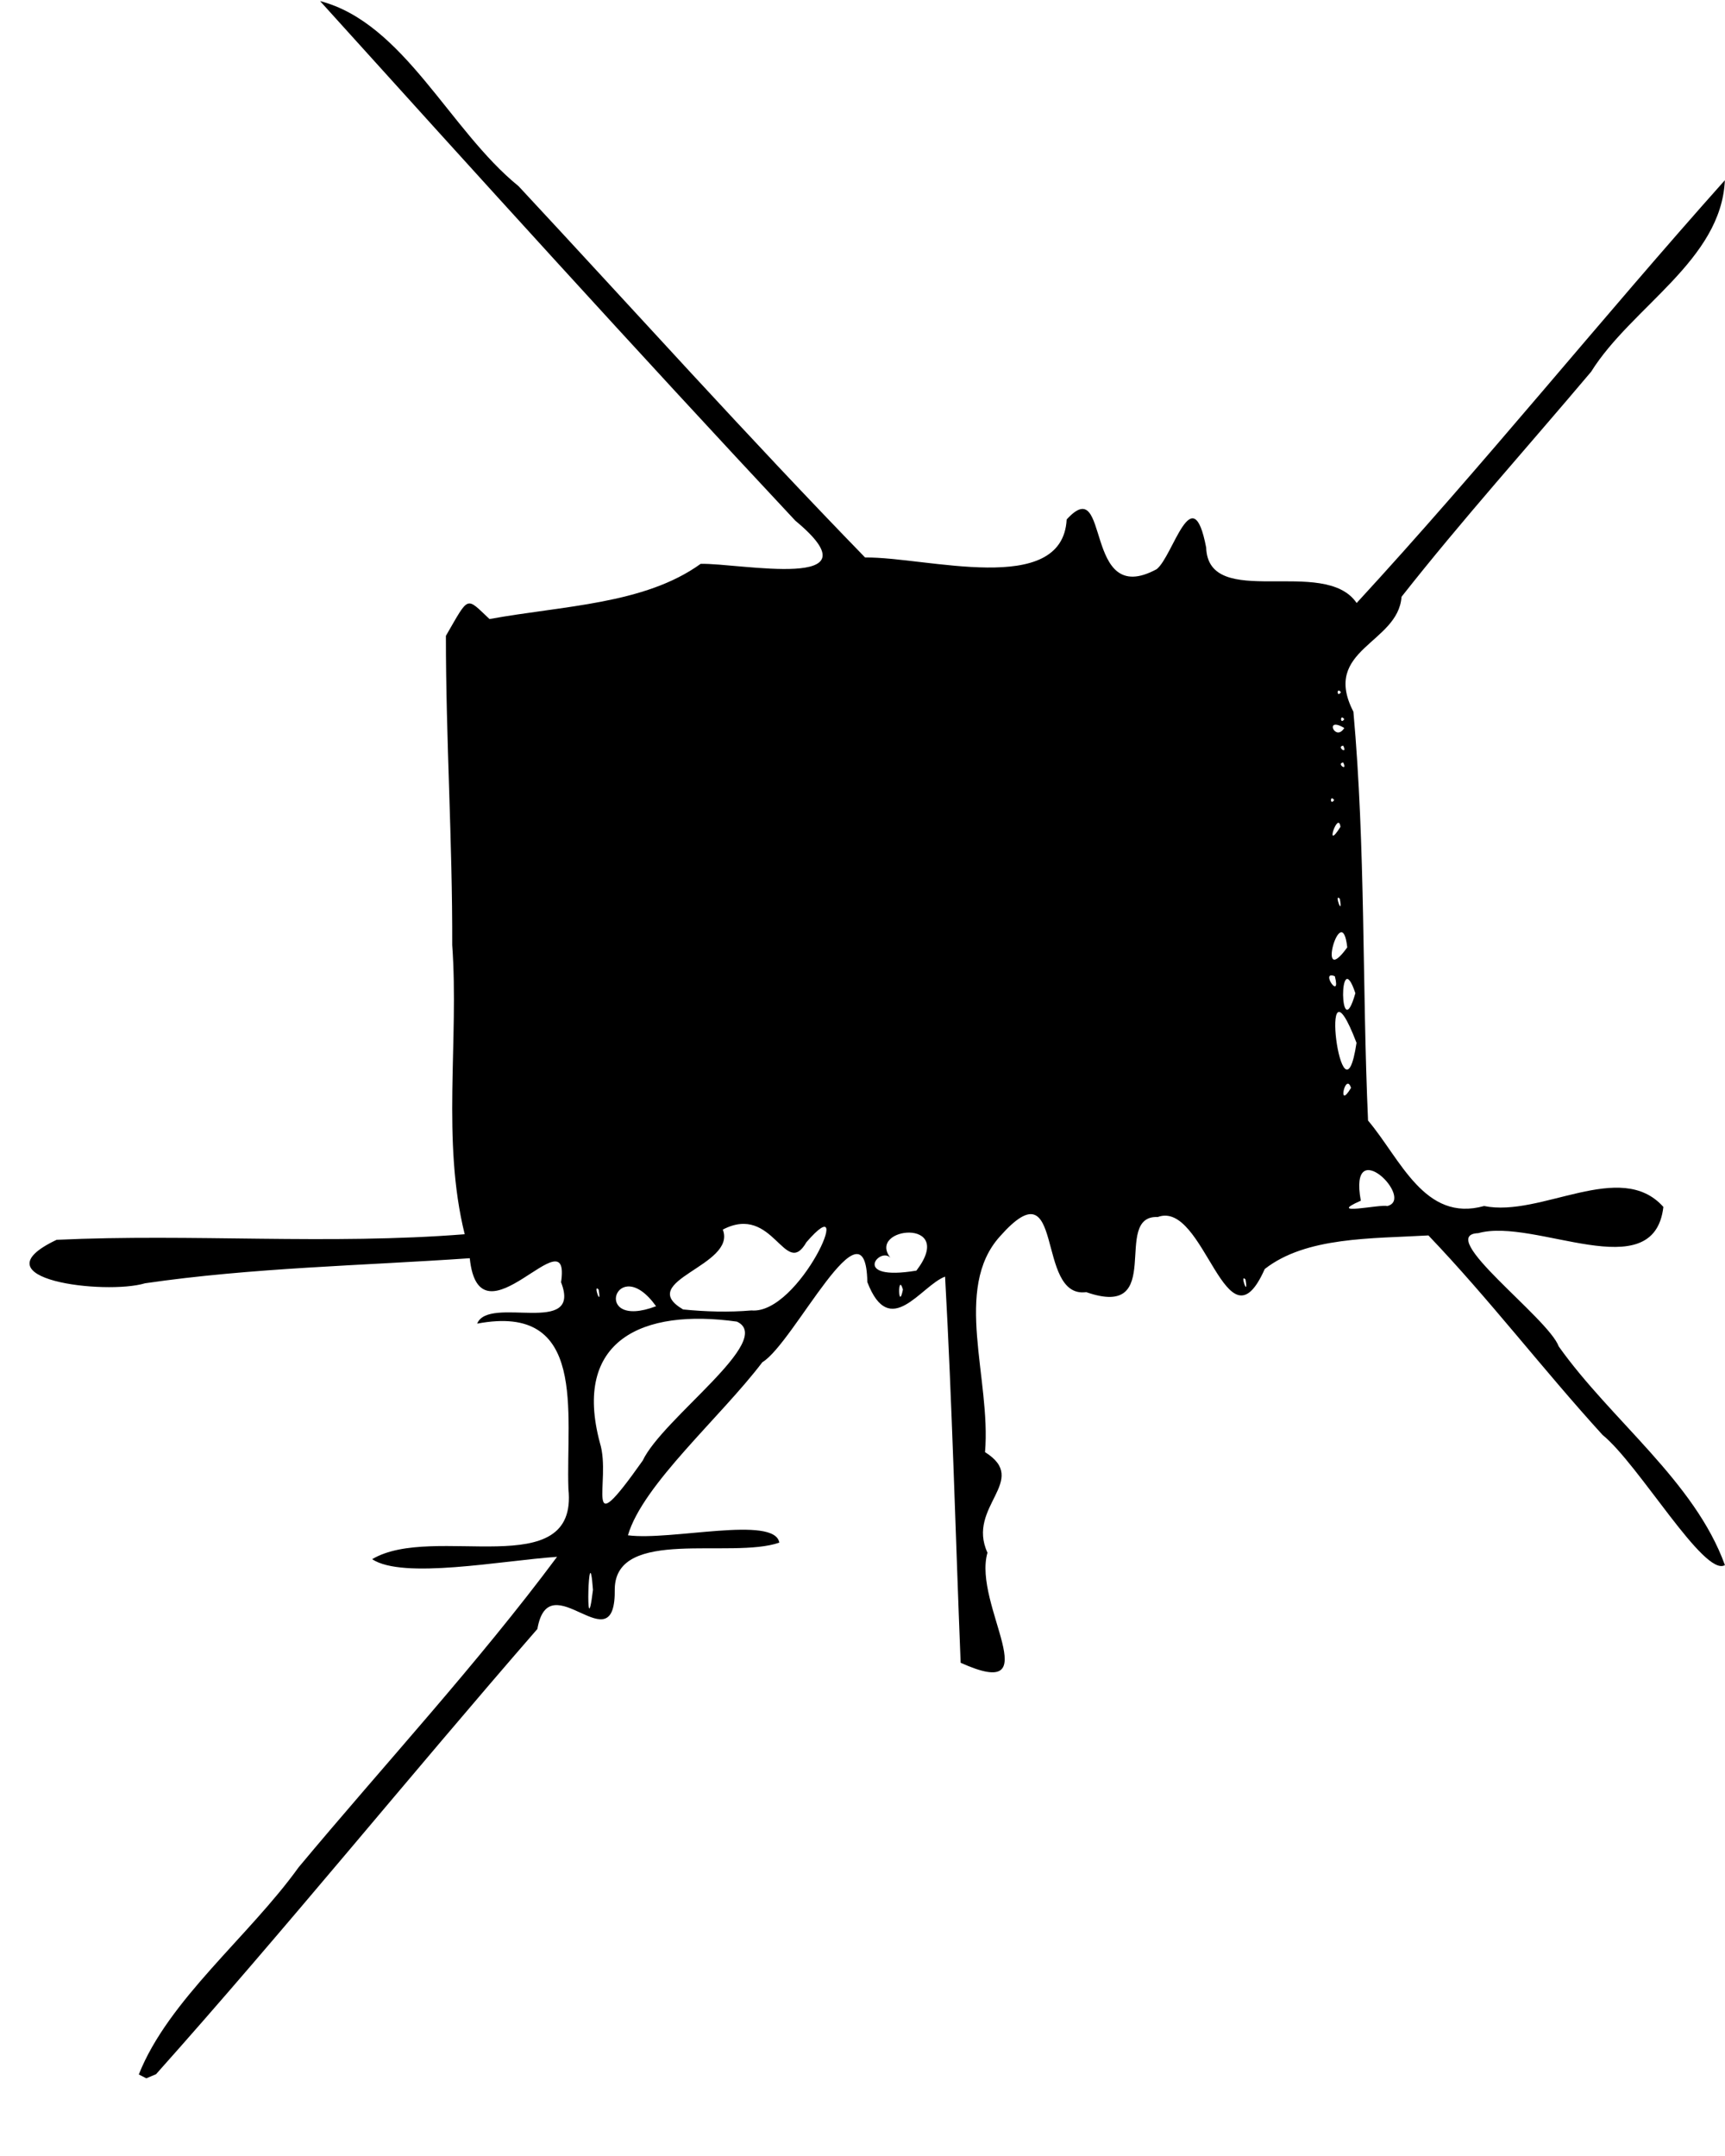 <?xml version="1.0" encoding="UTF-8" standalone="no"?>
<!-- Created with Inkscape (http://www.inkscape.org/) -->

<svg
   version="1.1"
   id="svg1"
   width="682.667"
   height="853.333"
   viewBox="0 0 682.667 853.333"
   xmlns="http://www.w3.org/2000/svg"
   xmlns:svg="http://www.w3.org/2000/svg"
   xmlns:rdf="http://www.w3.org/1999/02/22-rdf-syntax-ns#"
   xmlns:cc="http://creativecommons.org/ns#"
   xmlns:dc="http://purl.org/dc/elements/1.1/">
  <title
     id="title1">ePOP on Cassiope Icon SVG</title>
  <defs
     id="defs1" />
  <g
     id="g1">
    <path
       style="fill:currentColor"
       d="m 54.933,821.067 c 11.67,-29.51 43.518,-54.545 63.23,-81.98 34.061,-40.848 70.841,-80.613 102.289,-122.904 -22.011,1.502 -60.938,9.047 -73.184,0.936 24.255,-14.452 81.646,10.164 77.682,-27.833 -1.031,-30.055 7.697,-73.693 -36.113,-65.396 4.526,-11.376 41.699,5.44 33.201,-16.38 4.137,-27.914 -32.332,27.099 -36.131,-9.509 -42.876,2.957 -86.126,3.729 -128.5,9.916 -15.706,4.705 -67.992,-1.556 -34.998,-17.208 53.765,-2.489 107.68,2.075 161.496,-2.203 -9.171,-37.085 -2.233,-76.489 -4.937,-114.451 0.121,-40.816 -2.523,-81.599 -2.503,-122.393 9.308,-16.066 7.818,-15.511 17.257,-6.647 28.885,-5.292 61.334,-5.782 83.557,-21.845 15.264,-0.388 71.625,11.239 37.465,-17.094 C 251.301,138.225 188.916,69.355 126.667,0.428 159.903,9.098 177.87,51.519 205.221,73.687 c 45.641,49.027 90.502,98.975 137.14,146.967 24.159,-0.296 78.108,15.886 79.772,-15.049 17.563,-19.314 6.152,35.648 35.601,19.68 6.532,-5.083 14.184,-36.787 19.6,-8.588 0.864,25.164 46.825,3.237 59.556,21.969 50.016,-54.329 96.477,-112.156 145.72,-167.333 -1.381,31.657 -36.889,50.099 -52.925,75.797 -25.023,29.684 -51.031,58.585 -75.03,89.08 -1.336,18.581 -31.826,20.716 -19.05,45.474 4.861,53.83 3.414,107.931 5.796,161.823 12.851,15.186 22.345,40.408 45.928,33.826 22.43,4.638 53.973,-18.711 70.95,0.365 -3.77,32.309 -50.86,4.101 -73.233,10.376 -17.431,0.632 27.756,33.57 31.827,44.855 20.826,29.309 53.761,53.35 65.76,86.527 -8.141,4.937 -33.973,-39.771 -48.432,-51.53 -23.535,-25.82 -44.771,-53.697 -68.911,-78.952 -22.437,1.307 -48.369,0.466 -64.771,13.294 -15.237,34.367 -23.727,-27.471 -42.346,-20.577 -18.531,-0.806 3.597,40.856 -28.28,29.738 -20.45,2.714 -8.104,-51.506 -34.123,-22.119 -18.812,20.744 -3.486,56.443 -5.945,85.44 17.932,11.235 -7.507,21.436 0.962,39.797 -5.961,20.643 25.002,59.614 -10.615,43.569 -2.048,-50.947 -3.347,-101.957 -6.159,-152.835 -9.612,3.6 -21.858,25.367 -30.768,2.155 -0.629,-35.278 -29.062,24.251 -41.543,31.724 -16.46,21.709 -47.347,48.419 -53.198,68.504 17.101,2.242 58.09,-7.967 59.906,2.904 -19.056,6.601 -64.547,-6.109 -65.119,18.159 0.545,31.27 -25.959,-10.791 -30.624,16.011 -50.734,58.345 -99.447,118.537 -150.914,176.22 l -3.851,1.629 -2.969,-1.521 z M 234.667,629.255 c -1.754,-23.69 -3.079,25.045 0,0 z m 19.666,-51.127 c 7.962,-16.875 52.645,-47.818 37.307,-55.033 -37.371,-5.27 -65.118,7.33 -54.229,47.985 4.764,15.259 -7.524,41.614 16.922,7.047 z m 43.049,-59.461 c 19.059,1.705 42.096,-50.545 21.756,-27 -8.532,14.828 -13.007,-15.495 -33.088,-5 5.615,14.345 -34.915,20.258 -15.721,31.609 8.992,0.889 18.037,1.165 27.052,0.391 z m -37.742,-1.667 c -15.641,-21.801 -26.152,9.898 0,0 z m -22.729,-6.583 c -2.468,-2.716 1.338,7.804 0,0 z m 120.423,-0.017 c -2.125,-7.149 -1.86,9.101 0,0 z m 135.577,-3.983 c -2.468,-2.716 1.338,7.804 0,0 z m -130.244,-3.509 c 16.129,-21.144 -19.829,-17.288 -10.275,-5.074 -4.247,-4.591 -15.864,9.418 10.275,5.074 z M 549,477.348 c 11.257,-2.76 -15.442,-29.224 -10.455,-2.115 -14.219,6.241 7.928,1.28 10.455,2.115 z m -14.333,-46.777 c -2.169,-6.614 -5.582,9.361 0,0 z m 2.174,-17.831 c -15.727,-41.115 -5.66,37.866 0,0 z m -0.456,-19.636 c -6.703,-20.172 -6.256,22.019 0,0 z m -8.118,-6.704 c -6.163,-2.557 2.604,10.149 0,0 z m 4.905,-11.431 c -2.152,-19.878 -12.697,17.618 -2e-5,0 z m -2.928,-19.219 c -2.468,-2.716 1.338,7.804 0,0 z m 0.243,-28.485 c -0.871,-6.727 -6.605,10.47 0,0 z m -2.487,-10.599 c -1.703,-2.392 -1.703,2.392 0,0 z m 3.556,-14.889 c -2.861,0.419 2.023,3.873 0,0 z m 0,-6.667 c -2.861,0.419 2.023,3.873 0,0 z m 0.444,-6.97 c -8.131,-4.862 -3.566,5.756 0,0 z m 0,-3.474 c -1.703,-2.392 -1.703,2.392 0,0 z m -1.333,-10.667 c -1.703,-2.392 -1.703,2.392 0,0 z"
       id="path1" />
  </g>
</svg>
